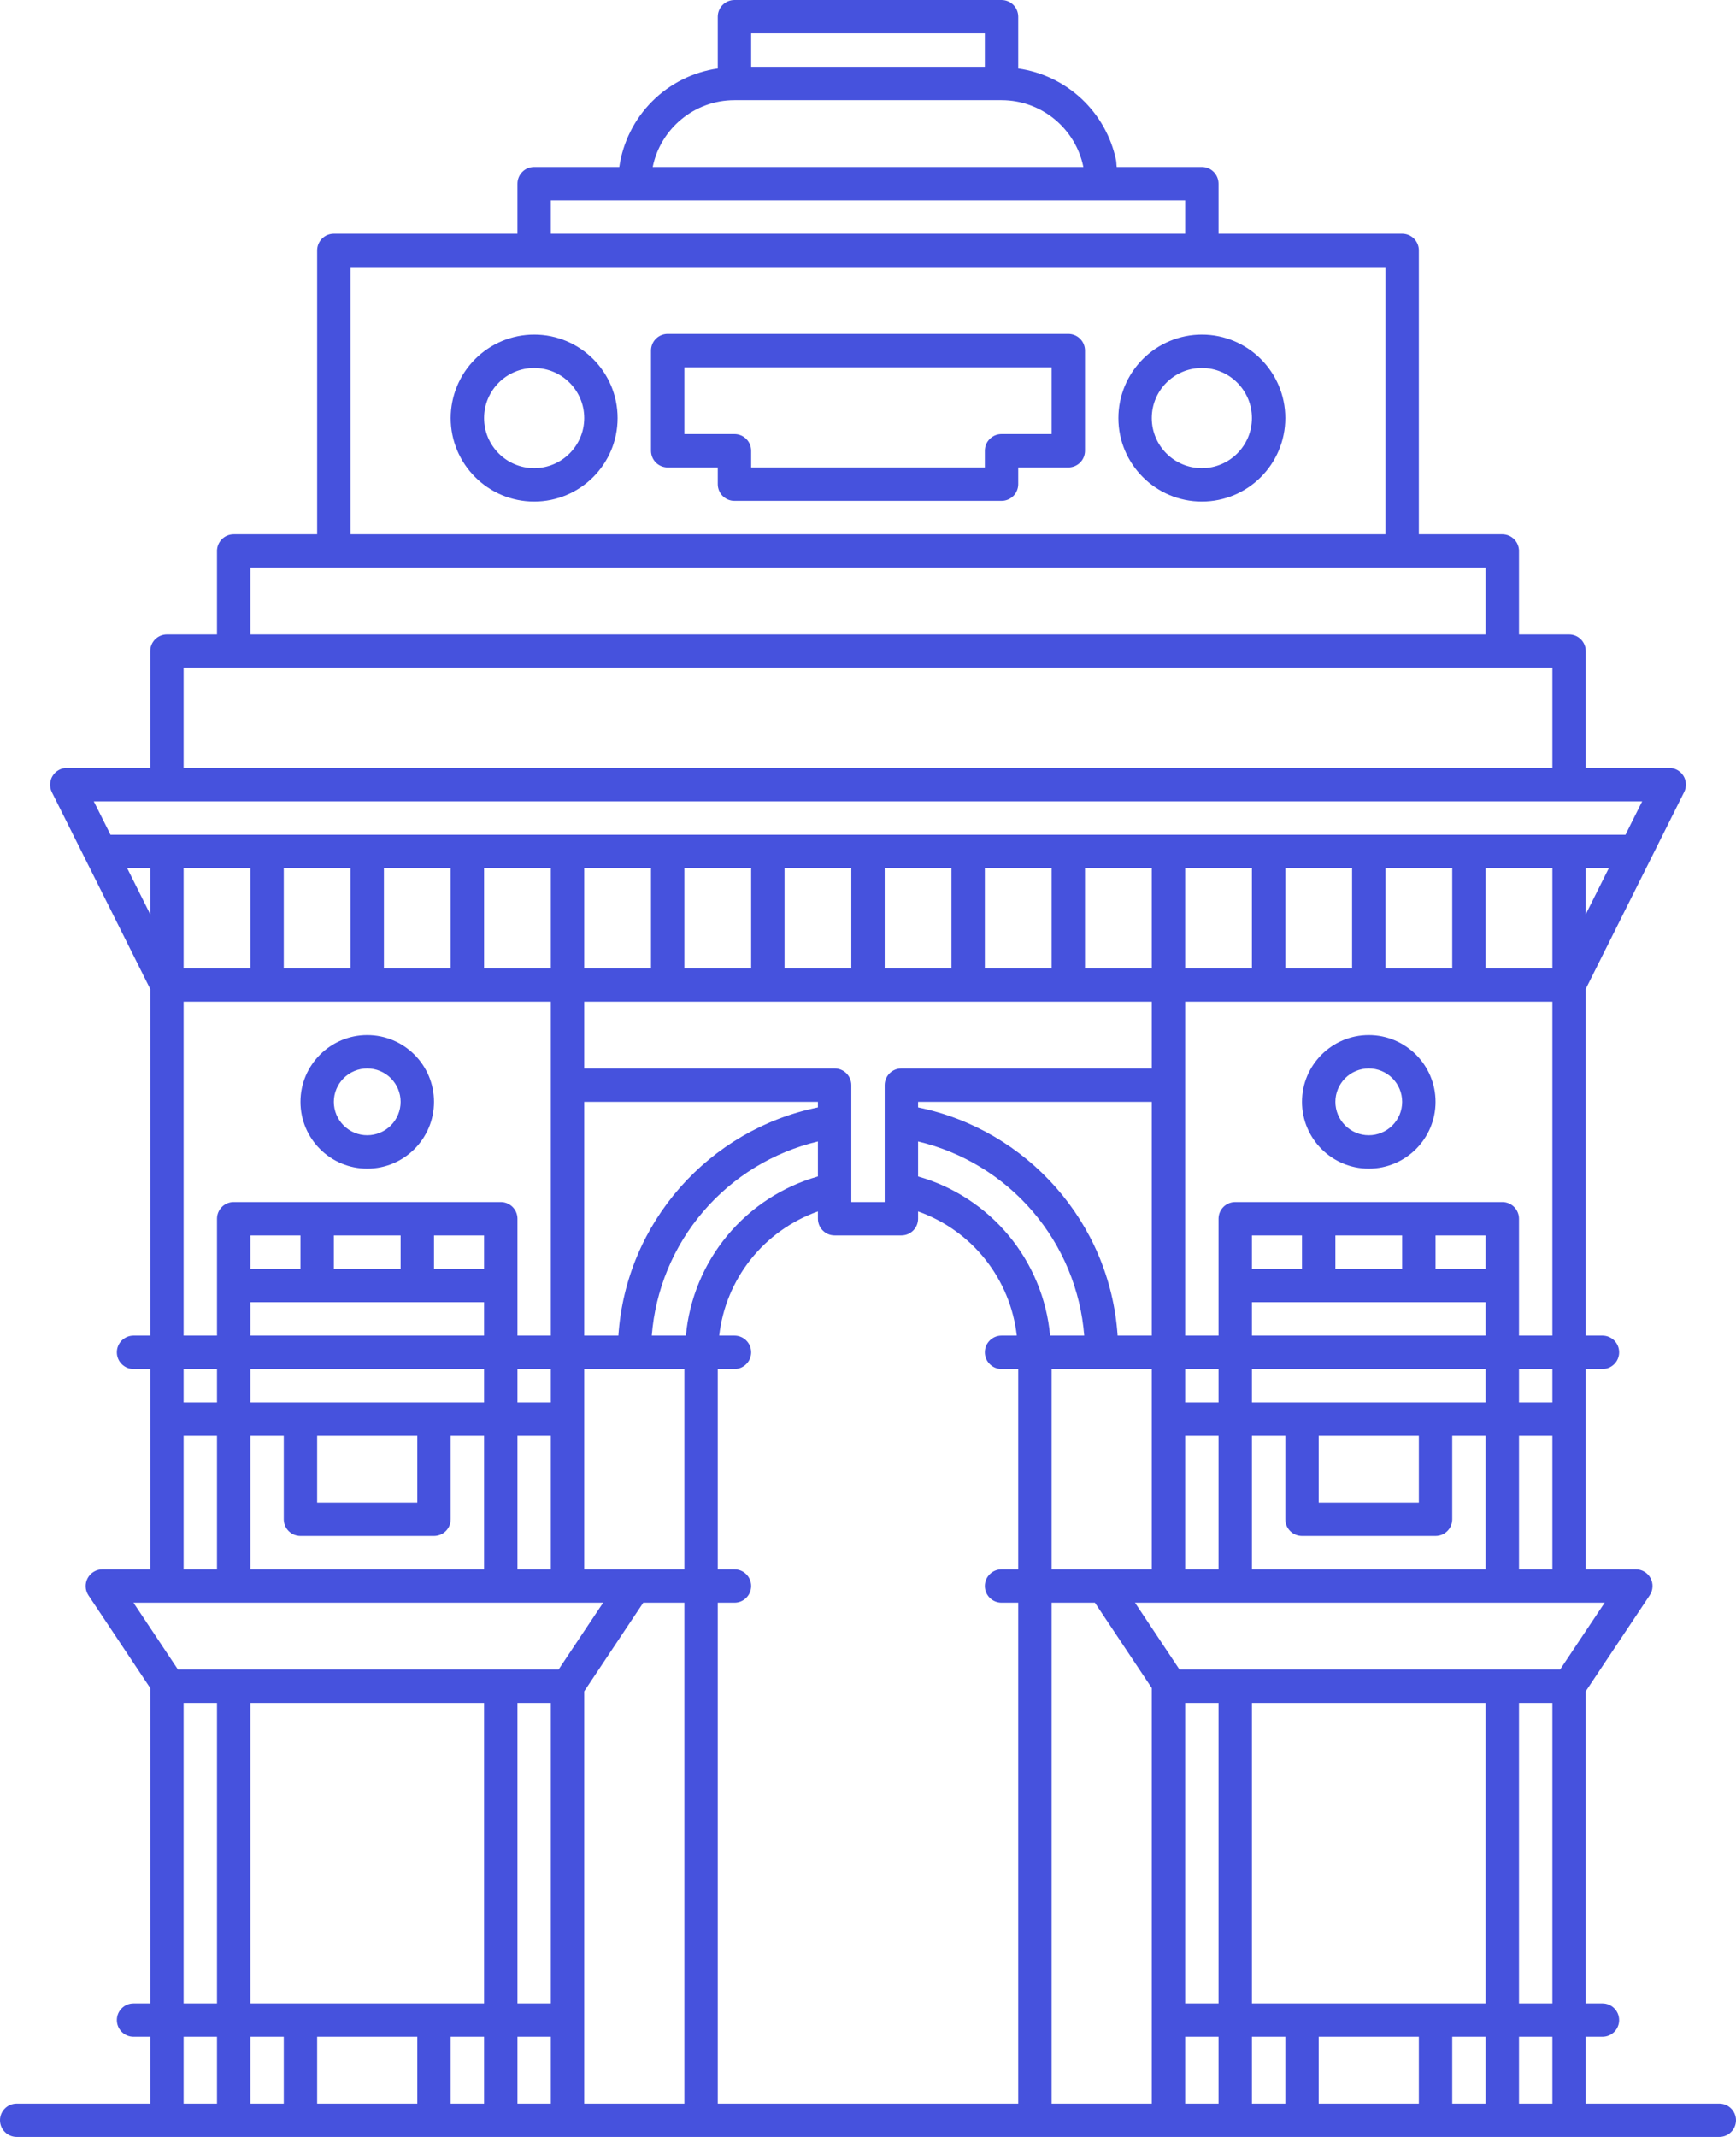 <svg width="104" height="128" viewBox="0 0 104 128" fill="none" xmlns="http://www.w3.org/2000/svg">
<path d="M44 0C43.735 0 43.48 0.105 43.293 0.293C43.105 0.48 43 0.735 43 1V4.1C41.512 4.316 40.134 5.007 39.07 6.07C38.007 7.134 37.316 8.512 37.1 10H32C31.735 10 31.48 10.105 31.293 10.293C31.105 10.48 31 10.735 31 11V14H20C19.735 14 19.48 14.105 19.293 14.293C19.105 14.48 19 14.735 19 15V32H14C13.735 32 13.48 32.105 13.293 32.293C13.105 32.48 13 32.735 13 33V38H10C9.735 38 9.48 38.105 9.293 38.293C9.105 38.48 9 38.735 9 39V46H4C3.83 46.001 3.662 46.045 3.514 46.129C3.365 46.212 3.24 46.332 3.151 46.477C3.061 46.622 3.01 46.788 3.003 46.958C2.995 47.128 3.03 47.297 3.106 47.45L9 59.238V80H8C7.735 80 7.48 80.105 7.293 80.293C7.105 80.48 7 80.735 7 81C7 81.265 7.105 81.52 7.293 81.707C7.48 81.895 7.735 82 8 82H9V94H6.128C5.948 94.001 5.771 94.051 5.617 94.145C5.462 94.238 5.336 94.371 5.251 94.53C5.166 94.689 5.125 94.868 5.133 95.048C5.141 95.228 5.197 95.403 5.296 95.554L9 101.11V120H8C7.735 120 7.48 120.105 7.293 120.293C7.105 120.48 7 120.735 7 121C7 121.265 7.105 121.52 7.293 121.707C7.48 121.895 7.735 122 8 122H9V126H1C0.735 126 0.48 126.105 0.293 126.293C0.105 126.48 0 126.735 0 127C0 127.265 0.105 127.52 0.293 127.707C0.48 127.895 0.735 128 1 128H103C103.265 128 103.52 127.895 103.707 127.707C103.895 127.52 104 127.265 104 127C104 126.735 103.895 126.48 103.707 126.293C103.52 126.105 103.265 126 103 126H95V122H96C96.265 122 96.52 121.895 96.707 121.707C96.895 121.52 97 121.265 97 121C97 120.735 96.895 120.48 96.707 120.293C96.52 120.105 96.265 120 96 120H95V101.304L98.832 95.554C98.932 95.403 98.99 95.228 98.998 95.048C99.007 94.867 98.966 94.688 98.881 94.528C98.796 94.368 98.669 94.235 98.513 94.142C98.358 94.049 98.181 94 98 94H95V82H96C96.265 82 96.52 81.895 96.707 81.707C96.895 81.52 97 81.265 97 81C97 80.735 96.895 80.48 96.707 80.293C96.52 80.105 96.265 80 96 80H95V59.234L100.894 47.446C100.971 47.294 101.007 47.124 100.999 46.954C100.992 46.784 100.941 46.618 100.851 46.473C100.761 46.328 100.636 46.209 100.487 46.126C100.338 46.043 100.17 46 100 46H95V39C95 38.735 94.895 38.48 94.707 38.293C94.52 38.105 94.265 38 94 38H91V33C91 32.735 90.895 32.48 90.707 32.293C90.52 32.105 90.265 32 90 32H85V15C85 14.735 84.895 14.48 84.707 14.293C84.52 14.105 84.265 14 84 14H73V11C73 10.735 72.895 10.48 72.707 10.293C72.52 10.105 72.265 10 72 10H66.9C66.88 9.866 66.886 9.722 66.86 9.59C66.565 8.184 65.844 6.904 64.796 5.922C63.747 4.94 62.422 4.305 61 4.102V1C61 0.735 60.895 0.48 60.707 0.293C60.52 0.105 60.265 0 60 0H44ZM45 2H59V4H45V2ZM44 6H60C62.414 6 64.44 7.72 64.902 10H39.102C39.566 7.72 41.586 6 44 6ZM33 12H71V14H33V12ZM21 16H83V32H21V16ZM40 20C39.735 20 39.48 20.105 39.293 20.293C39.105 20.48 39 20.735 39 21V27C39 27.265 39.105 27.52 39.293 27.707C39.48 27.895 39.735 28 40 28H43V29C43 29.265 43.105 29.52 43.293 29.707C43.48 29.895 43.735 30 44 30H60C60.265 30 60.52 29.895 60.707 29.707C60.895 29.52 61 29.265 61 29V28H64C64.265 28 64.52 27.895 64.707 27.707C64.895 27.52 65 27.265 65 27V21C65 20.735 64.895 20.48 64.707 20.293C64.52 20.105 64.265 20 64 20H40ZM32 20.042C30.674 20.043 29.403 20.57 28.466 21.508C27.528 22.445 27.001 23.716 27 25.042C27 27.802 29.242 30.042 32 30.042C34.758 30.042 37 27.802 37 25.042C37 22.284 34.758 20.042 32 20.042ZM72 20.042C70.674 20.043 69.403 20.57 68.466 21.508C67.528 22.445 67.001 23.716 67 25.042C67 27.802 69.242 30.042 72 30.042C74.758 30.042 77 27.802 77 25.042C77 22.284 74.758 20.042 72 20.042ZM41 22H63V26H60C59.735 26 59.48 26.105 59.293 26.293C59.105 26.48 59 26.735 59 27V28H45V27C45 26.735 44.895 26.48 44.707 26.293C44.52 26.105 44.265 26 44 26H41V22ZM32 22.042C33.654 22.042 35 23.388 35 25.042C35 26.696 33.654 28.042 32 28.042C30.346 28.042 29 26.696 29 25.042C29 23.388 30.346 22.042 32 22.042ZM72 22.042C73.654 22.042 75 23.388 75 25.042C75 26.696 73.654 28.042 72 28.042C70.346 28.042 69 26.696 69 25.042C69 23.388 70.346 22.042 72 22.042ZM15 34H89V38H15V34ZM11 40H93V46H11V40ZM5.618 48H98.38L97.38 50H6.62L5.618 48ZM7.618 52H9V54.766L7.618 52ZM11 52H15V58H11V52ZM17 52H21V58H17V52ZM23 52H27V58H23V52ZM29 52H33V58H29V52ZM35 52H39V58H35V52ZM41 52H45V58H41V52ZM47 52H51V58H47V52ZM53 52H57V58H53V52ZM59 52H63V58H59V52ZM65 52H69V58H65V52ZM71 52H75V58H71V52ZM77 52H81V58H77V52ZM83 52H87V58H83V52ZM89 52H93V58H89V52ZM95 52H96.382L95 54.766V52ZM11 60H33V80H31V73C31 72.735 30.895 72.48 30.707 72.293C30.52 72.105 30.265 72 30 72H14C13.735 72 13.48 72.105 13.293 72.293C13.105 72.48 13 72.735 13 73V80H11V60ZM35 60H69V64H54C53.735 64 53.48 64.105 53.293 64.293C53.105 64.48 53 64.735 53 65V72H51V65C51 64.735 50.895 64.48 50.707 64.293C50.52 64.105 50.265 64 50 64H35V60ZM71 60H93V80H91V73C91 72.735 90.895 72.48 90.707 72.293C90.52 72.105 90.265 72 90 72H74C73.735 72 73.48 72.105 73.293 72.293C73.105 72.48 73 72.735 73 73V80H71V60ZM22 62C19.794 62 18 63.794 18 66C18 68.206 19.794 70 22 70C24.206 70 26 68.206 26 66C26 63.794 24.206 62 22 62ZM82 62C79.794 62 78 63.794 78 66C78 68.206 79.794 70 82 70C84.206 70 86 68.206 86 66C86 63.794 84.206 62 82 62ZM22 64C22.53 64 23.039 64.211 23.414 64.586C23.789 64.961 24 65.47 24 66C24 66.53 23.789 67.039 23.414 67.414C23.039 67.789 22.53 68 22 68C21.47 68 20.961 67.789 20.586 67.414C20.211 67.039 20 66.53 20 66C20 65.47 20.211 64.961 20.586 64.586C20.961 64.211 21.47 64 22 64ZM82 64C82.53 64 83.039 64.211 83.414 64.586C83.789 64.961 84 65.47 84 66C84 66.53 83.789 67.039 83.414 67.414C83.039 67.789 82.53 68 82 68C81.47 68 80.961 67.789 80.586 67.414C80.211 67.039 80 66.53 80 66C80 65.47 80.211 64.961 80.586 64.586C80.961 64.211 81.47 64 82 64ZM35 66H49V66.332C42.484 67.664 37.5 73.21 37.046 80H35V66ZM55 66H69V80H66.954C66.502 73.21 61.514 67.664 55 66.332V66ZM49 68.372V70.468C46.874 71.074 44.981 72.309 43.57 74.01C42.158 75.711 41.294 77.799 41.09 80H39.046C39.263 77.258 40.343 74.656 42.131 72.567C43.92 70.477 46.325 69.009 49 68.372ZM55 68.372C57.675 69.009 60.08 70.477 61.869 72.567C63.657 74.656 64.737 77.258 64.954 80H62.91C62.707 77.799 61.842 75.711 60.431 74.009C59.019 72.308 57.126 71.074 55 70.468V68.372ZM49 72.562V73C49 73.265 49.105 73.52 49.293 73.707C49.48 73.895 49.735 74 50 74H54C54.265 74 54.52 73.895 54.707 73.707C54.895 73.52 55 73.265 55 73V72.562C56.584 73.123 57.978 74.118 59.023 75.433C60.069 76.748 60.724 78.331 60.914 80H60C59.735 80 59.48 80.105 59.293 80.293C59.105 80.48 59 80.735 59 81C59 81.265 59.105 81.52 59.293 81.707C59.48 81.895 59.735 82 60 82H61V94H60C59.735 94 59.48 94.105 59.293 94.293C59.105 94.48 59 94.735 59 95C59 95.265 59.105 95.52 59.293 95.707C59.48 95.895 59.735 96 60 96H61V126H43V96H44C44.265 96 44.52 95.895 44.707 95.707C44.895 95.52 45 95.265 45 95C45 94.735 44.895 94.48 44.707 94.293C44.52 94.105 44.265 94 44 94H43V82H44C44.265 82 44.52 81.895 44.707 81.707C44.895 81.52 45 81.265 45 81C45 80.735 44.895 80.48 44.707 80.293C44.52 80.105 44.265 80 44 80H43.086C43.276 78.331 43.932 76.749 44.977 75.433C46.023 74.118 47.417 73.124 49 72.562ZM15 74H18V76H15V74ZM20 74H24V76H20V74ZM26 74H29V76H26V74ZM75 74H78V76H75V74ZM80 74H84V76H80V74ZM86 74H89V76H86V74ZM15 78H29V80H15V78ZM75 78H89V80H75V78ZM11 82H13V84H11V82ZM15 82H29V84H15V82ZM31 82H33V84H31V82ZM35 82H41V94H35V82ZM63 82H69V94H63V82ZM71 82H73V84H71V82ZM75 82H89V84H75V82ZM91 82H93V84H91V82ZM11 86H13V94H11V86ZM15 86H17V91C17 91.265 17.105 91.52 17.293 91.707C17.48 91.895 17.735 92 18 92H26C26.265 92 26.52 91.895 26.707 91.707C26.895 91.52 27 91.265 27 91V86H29V94H15V86ZM19 86H25V90H19V86ZM31 86H33V94H31V86ZM71 86H73V94H71V86ZM75 86H77V91C77 91.265 77.105 91.52 77.293 91.707C77.48 91.895 77.735 92 78 92H86C86.265 92 86.52 91.895 86.707 91.707C86.895 91.52 87 91.265 87 91V86H89V94H75V86ZM79 86H85V90H79V86ZM91 86H93V94H91V86ZM7.996 96H36.132L33.464 100H10.66L7.996 96ZM38.536 96H41V126H35V101.304L38.536 96ZM63 96H65.594L69 101.11V126H63V96ZM67.996 96H96.132L93.464 100H70.66L67.996 96ZM11 102H13V120H11V102ZM15 102H29V120H15V102ZM31 102H33V120H31V102ZM71 102H73V120H71V102ZM75 102H89V120H75V102ZM91 102H93V120H91V102ZM11 122H13V126H11V122ZM15 122H17V126H15V122ZM19 122H25V126H19V122ZM27 122H29V126H27V122ZM31 122H33V126H31V122ZM71 122H73V126H71V122ZM75 122H77V126H75V122ZM79 122H85V126H79V122ZM87 122H89V126H87V122ZM91 122H93V126H91V122Z" fill="#4652DD"/>
</svg>
